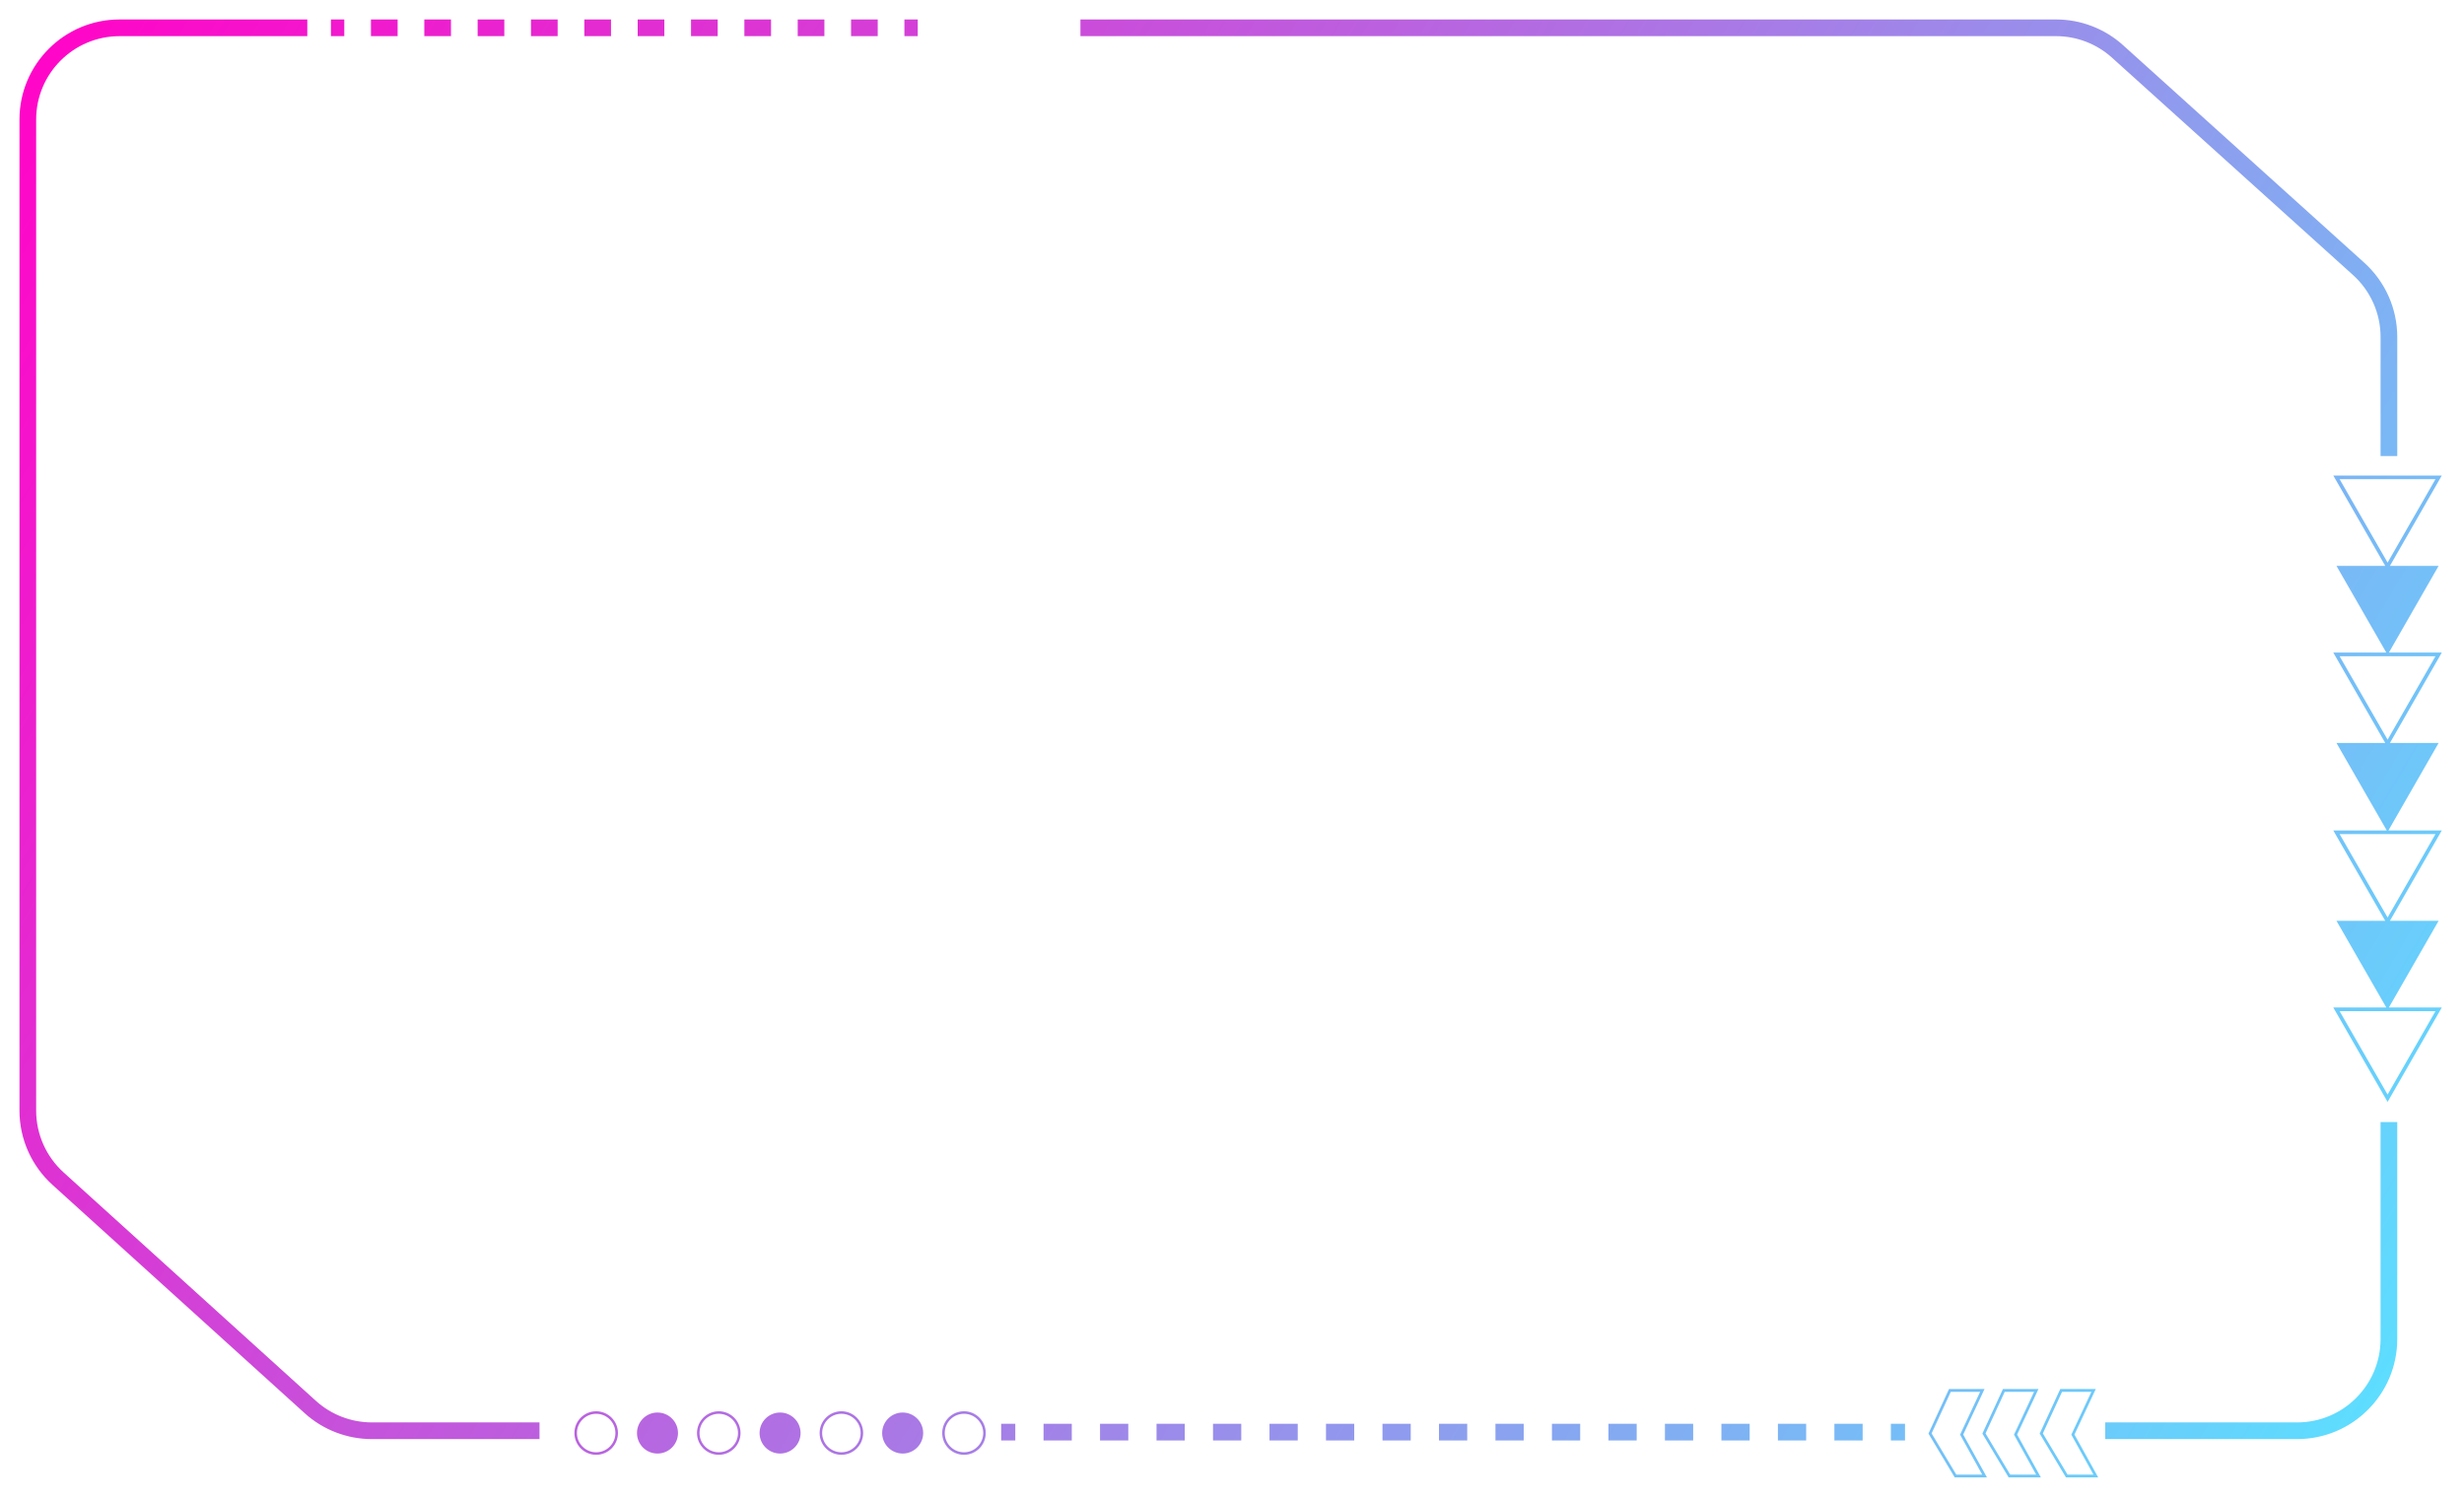 <svg width="886" height="539" viewBox="0 0 886 539" fill="none" xmlns="http://www.w3.org/2000/svg">
<g filter="url(#filter0_d_109_373)">
<path fill-rule="evenodd" clip-rule="evenodd" d="M13 43C13 26.431 26.431 13 43 13H110.5V7H43C23.118 7 7 23.118 7 43V332.5V399.362C7 409.53 11.3 419.224 18.838 426.049L109.557 508.187C116.178 514.181 124.789 517.5 133.72 517.5H194V511.5H133.72C126.278 511.5 119.101 508.734 113.584 503.739L22.865 421.601C16.583 415.914 13 407.835 13 399.362V332.5V43ZM388.5 13H739.317C746.739 13 753.898 15.751 759.409 20.722L846.092 98.898C852.399 104.587 856 112.683 856 121.177V164H862V121.177C862 110.984 857.679 101.269 850.11 94.443L763.427 16.266C756.814 10.301 748.223 7 739.317 7H388.5V13ZM856 403.5V481.5C856 498.069 842.569 511.5 826 511.5H757V517.5H826C845.882 517.5 862 501.382 862 481.5V403.5H856ZM877.447 171.986L878.013 171H876.876H840.138H839L839.567 171.986L857.684 203.487H840.138L858.065 234.67H840.138H839L839.567 235.657L857.684 267.17H840.138L858.231 298.63H840.138H839L839.567 299.616L857.684 331.117H840.138L858.065 362.301H840.138H839L839.567 363.287L857.956 395.26L858.527 396.253L859.097 395.26L877.447 363.286L878.013 362.301H876.876H858.987L876.876 331.117H859.369L877.447 299.616L878.013 298.63H876.876H858.821L876.876 267.17H859.368L877.447 235.656L878.012 234.67H876.876H858.987L876.876 203.487H859.369L877.447 171.986ZM841.275 172.316H875.74L858.526 202.31L841.275 172.316ZM875.74 235.987H841.275L858.526 265.994L875.74 235.987ZM875.74 299.947H841.275L858.526 329.941L875.74 299.947ZM875.74 363.617H841.275L858.526 393.611L875.74 363.617ZM701.143 499.5H700.823L700.689 499.791L693.546 515.28L693.435 515.519L693.571 515.746L702.725 531.03L702.87 531.273H703.154H713.612H714.46L714.049 530.53L705.927 515.87L713.261 500.212L713.594 499.5H712.808H701.143ZM694.565 515.459L701.463 500.5H712.022L704.914 515.677L704.805 515.908L704.929 516.131L712.763 530.273H703.437L694.565 515.459ZM720.211 499.5H720.531H732.197H732.983L732.65 500.212L725.316 515.87L733.438 530.53L733.849 531.273H733H722.542H722.259L722.113 531.03L712.96 515.746L712.824 515.519L712.935 515.28L720.077 499.791L720.211 499.5ZM720.851 500.5L713.953 515.459L722.826 530.273H732.152L724.318 516.131L724.194 515.908L724.302 515.677L731.411 500.5H720.851ZM741.143 499.5H740.823L740.689 499.791L733.546 515.28L733.435 515.519L733.571 515.746L742.725 531.03L742.87 531.273H743.154H753.612H754.46L754.049 530.53L745.927 515.87L753.261 500.212L753.594 499.5H752.808H741.143ZM734.565 515.459L741.463 500.5H752.022L744.914 515.677L744.805 515.908L744.929 516.131L752.763 530.273H743.437L734.565 515.459ZM214.373 508.402C210.552 508.402 207.454 511.5 207.454 515.321C207.454 519.142 210.552 522.24 214.373 522.24C218.194 522.24 221.292 519.142 221.292 515.321C221.292 511.5 218.194 508.402 214.373 508.402ZM206.546 515.321C206.546 510.998 210.05 507.494 214.373 507.494C218.696 507.494 222.201 510.998 222.201 515.321C222.201 519.644 218.696 523.148 214.373 523.148C210.05 523.148 206.546 519.644 206.546 515.321ZM243.792 515.321C243.792 519.393 240.491 522.694 236.419 522.694C232.347 522.694 229.046 519.393 229.046 515.321C229.046 511.249 232.347 507.948 236.419 507.948C240.491 507.948 243.792 511.249 243.792 515.321ZM258.455 508.402C254.633 508.402 251.536 511.5 251.536 515.321C251.536 519.142 254.633 522.24 258.455 522.24C262.276 522.24 265.374 519.142 265.374 515.321C265.374 511.5 262.276 508.402 258.455 508.402ZM250.627 515.321C250.627 510.998 254.132 507.493 258.455 507.493C262.778 507.493 266.282 510.998 266.282 515.321C266.282 519.644 262.778 523.148 258.455 523.148C254.132 523.148 250.627 519.644 250.627 515.321ZM287.873 515.321C287.873 519.393 284.572 522.694 280.499 522.694C276.427 522.694 273.126 519.393 273.126 515.321C273.126 511.249 276.427 507.948 280.499 507.948C284.572 507.948 287.873 511.249 287.873 515.321ZM302.545 508.402C298.724 508.402 295.626 511.5 295.626 515.321C295.626 519.142 298.724 522.24 302.545 522.24C306.367 522.24 309.464 519.142 309.464 515.321C309.464 511.5 306.367 508.402 302.545 508.402ZM294.718 515.321C294.718 510.998 298.222 507.493 302.545 507.493C306.868 507.493 310.373 510.998 310.373 515.321C310.373 519.644 306.868 523.148 302.545 523.148C298.222 523.148 294.718 519.644 294.718 515.321ZM331.954 515.321C331.954 519.393 328.653 522.694 324.581 522.694C320.509 522.694 317.208 519.393 317.208 515.321C317.208 511.249 320.509 507.948 324.581 507.948C328.653 507.948 331.954 511.249 331.954 515.321ZM346.627 508.402C342.806 508.402 339.708 511.5 339.708 515.321C339.708 519.142 342.806 522.24 346.627 522.24C350.448 522.24 353.546 519.142 353.546 515.321C353.546 511.5 350.448 508.402 346.627 508.402ZM338.799 515.321C338.799 510.998 342.304 507.493 346.627 507.493C350.95 507.493 354.454 510.998 354.454 515.321C354.454 519.644 350.95 523.148 346.627 523.148C342.304 523.148 338.799 519.644 338.799 515.321ZM123.795 13H119V7H123.795V13ZM142.977 13H133.386V7H142.977V13ZM162.159 13H152.568V7H162.159V13ZM181.341 13H171.75V7H181.341V13ZM200.523 13H190.932V7H200.523V13ZM219.705 13H210.114V7H219.705V13ZM238.886 13H229.295V7H238.886V13ZM258.068 13H248.477V7H258.068V13ZM277.25 13H267.659V7H277.25V13ZM296.432 13H286.841V7H296.432V13ZM315.614 13H306.023V7H315.614V13ZM330 13H325.205V7H330V13ZM360 518H365.078V512H360V518ZM375.234 518H385.391V512H375.234V518ZM395.547 518H405.703V512H395.547V518ZM415.859 518H426.016V512H415.859V518ZM436.172 518H446.328V512H436.172V518ZM456.484 518H466.641V512H456.484V518ZM476.797 518H486.953V512H476.797V518ZM497.109 518H507.266V512H497.109V518ZM517.422 518H527.578V512H517.422V518ZM537.734 518H547.891V512H537.734V518ZM558.047 518H568.203V512H558.047V518ZM578.359 518H588.516V512H578.359V518ZM598.672 518H608.828V512H598.672V518ZM618.984 518H629.141V512H618.984V518ZM639.297 518H649.453V512H639.297V518ZM659.609 518H669.766V512H659.609V518ZM679.922 518H685V512H679.922V518Z" fill="url(#paint0_linear_109_373)"/>
</g>
<defs>
<filter id="filter0_d_109_373" x="0" y="0" width="885.013" height="538.273" filterUnits="userSpaceOnUse" color-interpolation-filters="sRGB">
<feFlood flood-opacity="0" result="BackgroundImageFix"/>
<feColorMatrix in="SourceAlpha" type="matrix" values="0 0 0 0 0 0 0 0 0 0 0 0 0 0 0 0 0 0 127 0" result="hardAlpha"/>
<feOffset/>
<feGaussianBlur stdDeviation="3.5"/>
<feComposite in2="hardAlpha" operator="out"/>
<feColorMatrix type="matrix" values="0 0 0 0 1 0 0 0 0 0.024 0 0 0 0 0.784 0 0 0 1 0"/>
<feBlend mode="normal" in2="BackgroundImageFix" result="effect1_dropShadow_109_373"/>
<feBlend mode="normal" in="SourceGraphic" in2="effect1_dropShadow_109_373" result="shape"/>
</filter>
<linearGradient id="paint0_linear_109_373" x1="23" y1="17" x2="858" y2="505" gradientUnits="userSpaceOnUse">
<stop stop-color="#FF06C8"/>
<stop offset="1" stop-color="#5DDEFF"/>
</linearGradient>
</defs>
</svg>

